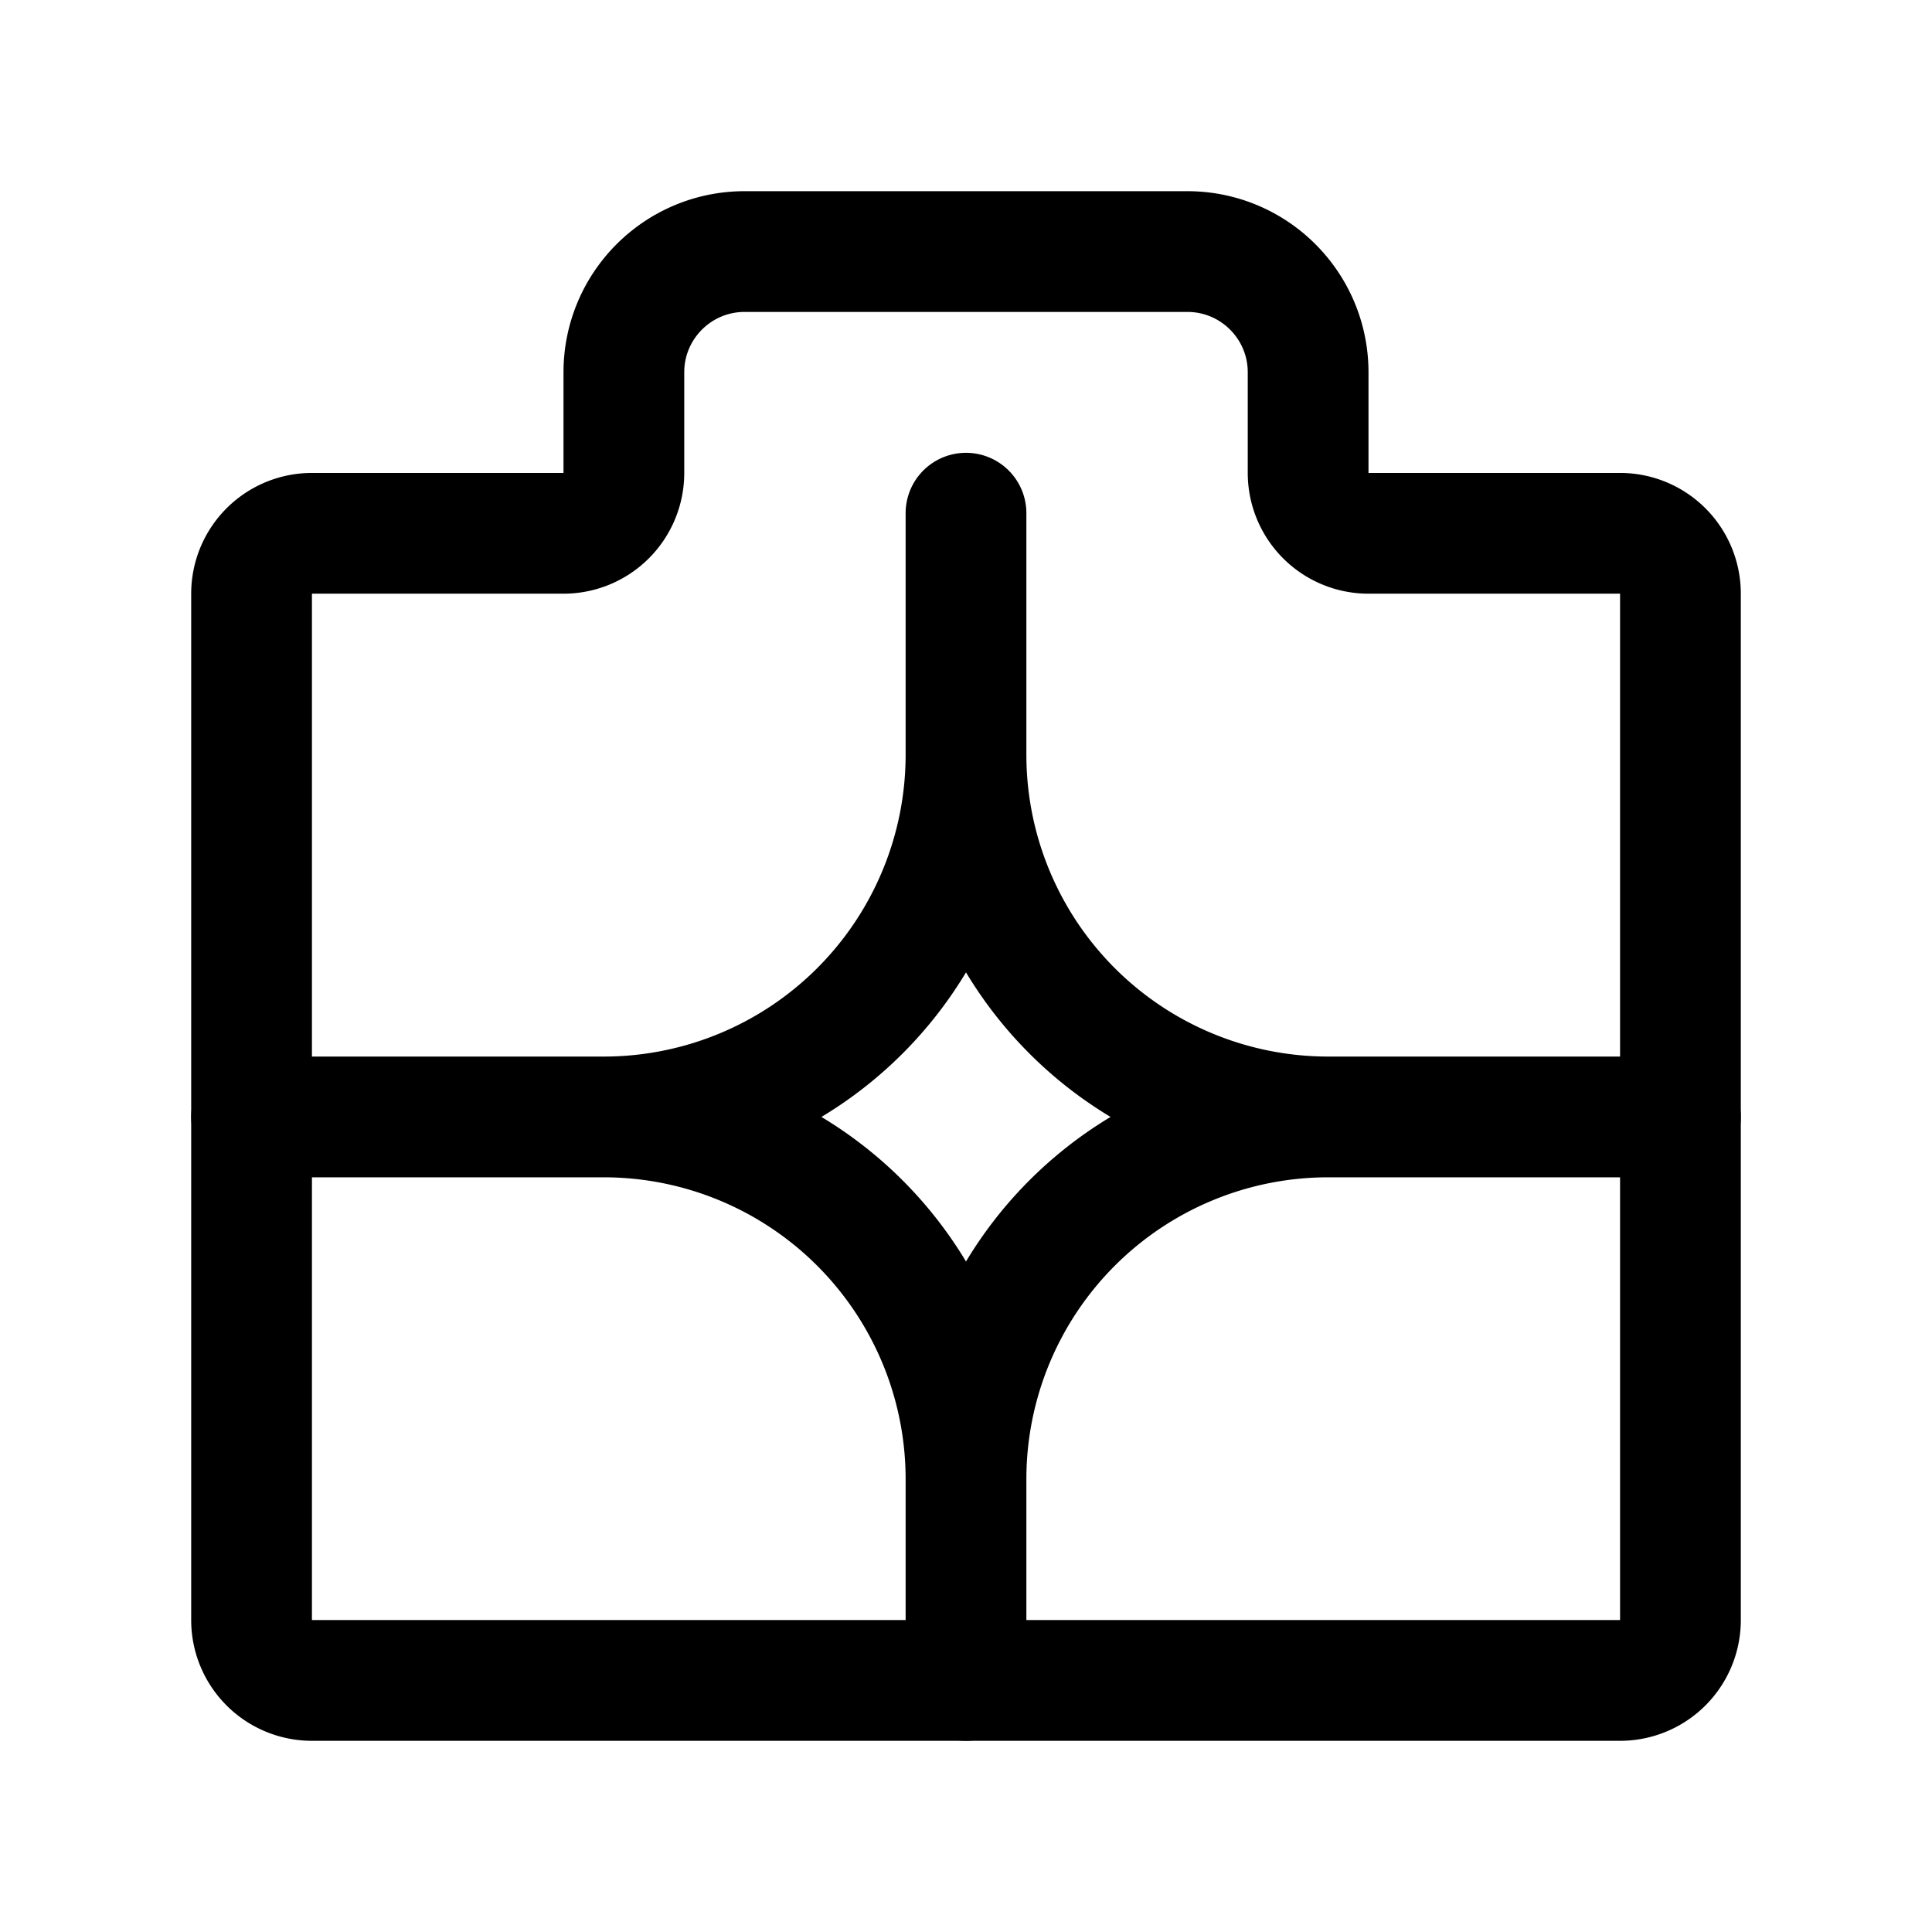 <svg width="192" height="192" viewBox="0 0 192 192" fill="none" xmlns="http://www.w3.org/2000/svg"><path d="M96 147v20m0-116v24m-36 36H25m142 0h-35m-38.74 22.223A36.003 36.003 0 0 1 96 147a36 36 0 0 1 36-36 36 36 0 0 1-36-36 36 36 0 0 1-36 36 36.003 36.003 0 0 1 33.26 22.223Z" stroke="#000" stroke-width="12" stroke-linecap="round" stroke-linejoin="round"/><path d="M167 161V59a6 6 0 0 0-6-6h-25a6 6 0 0 1-6-6V37c0-6.627-5.373-12-12-12H74c-6.627 0-12 5.373-12 12v10a6 6 0 0 1-6 6H31a6 6 0 0 0-6 6v102a6 6 0 0 0 6 6h130a6 6 0 0 0 6-6Z" stroke="#000" stroke-width="12" stroke-linecap="round" stroke-linejoin="round"/></svg>